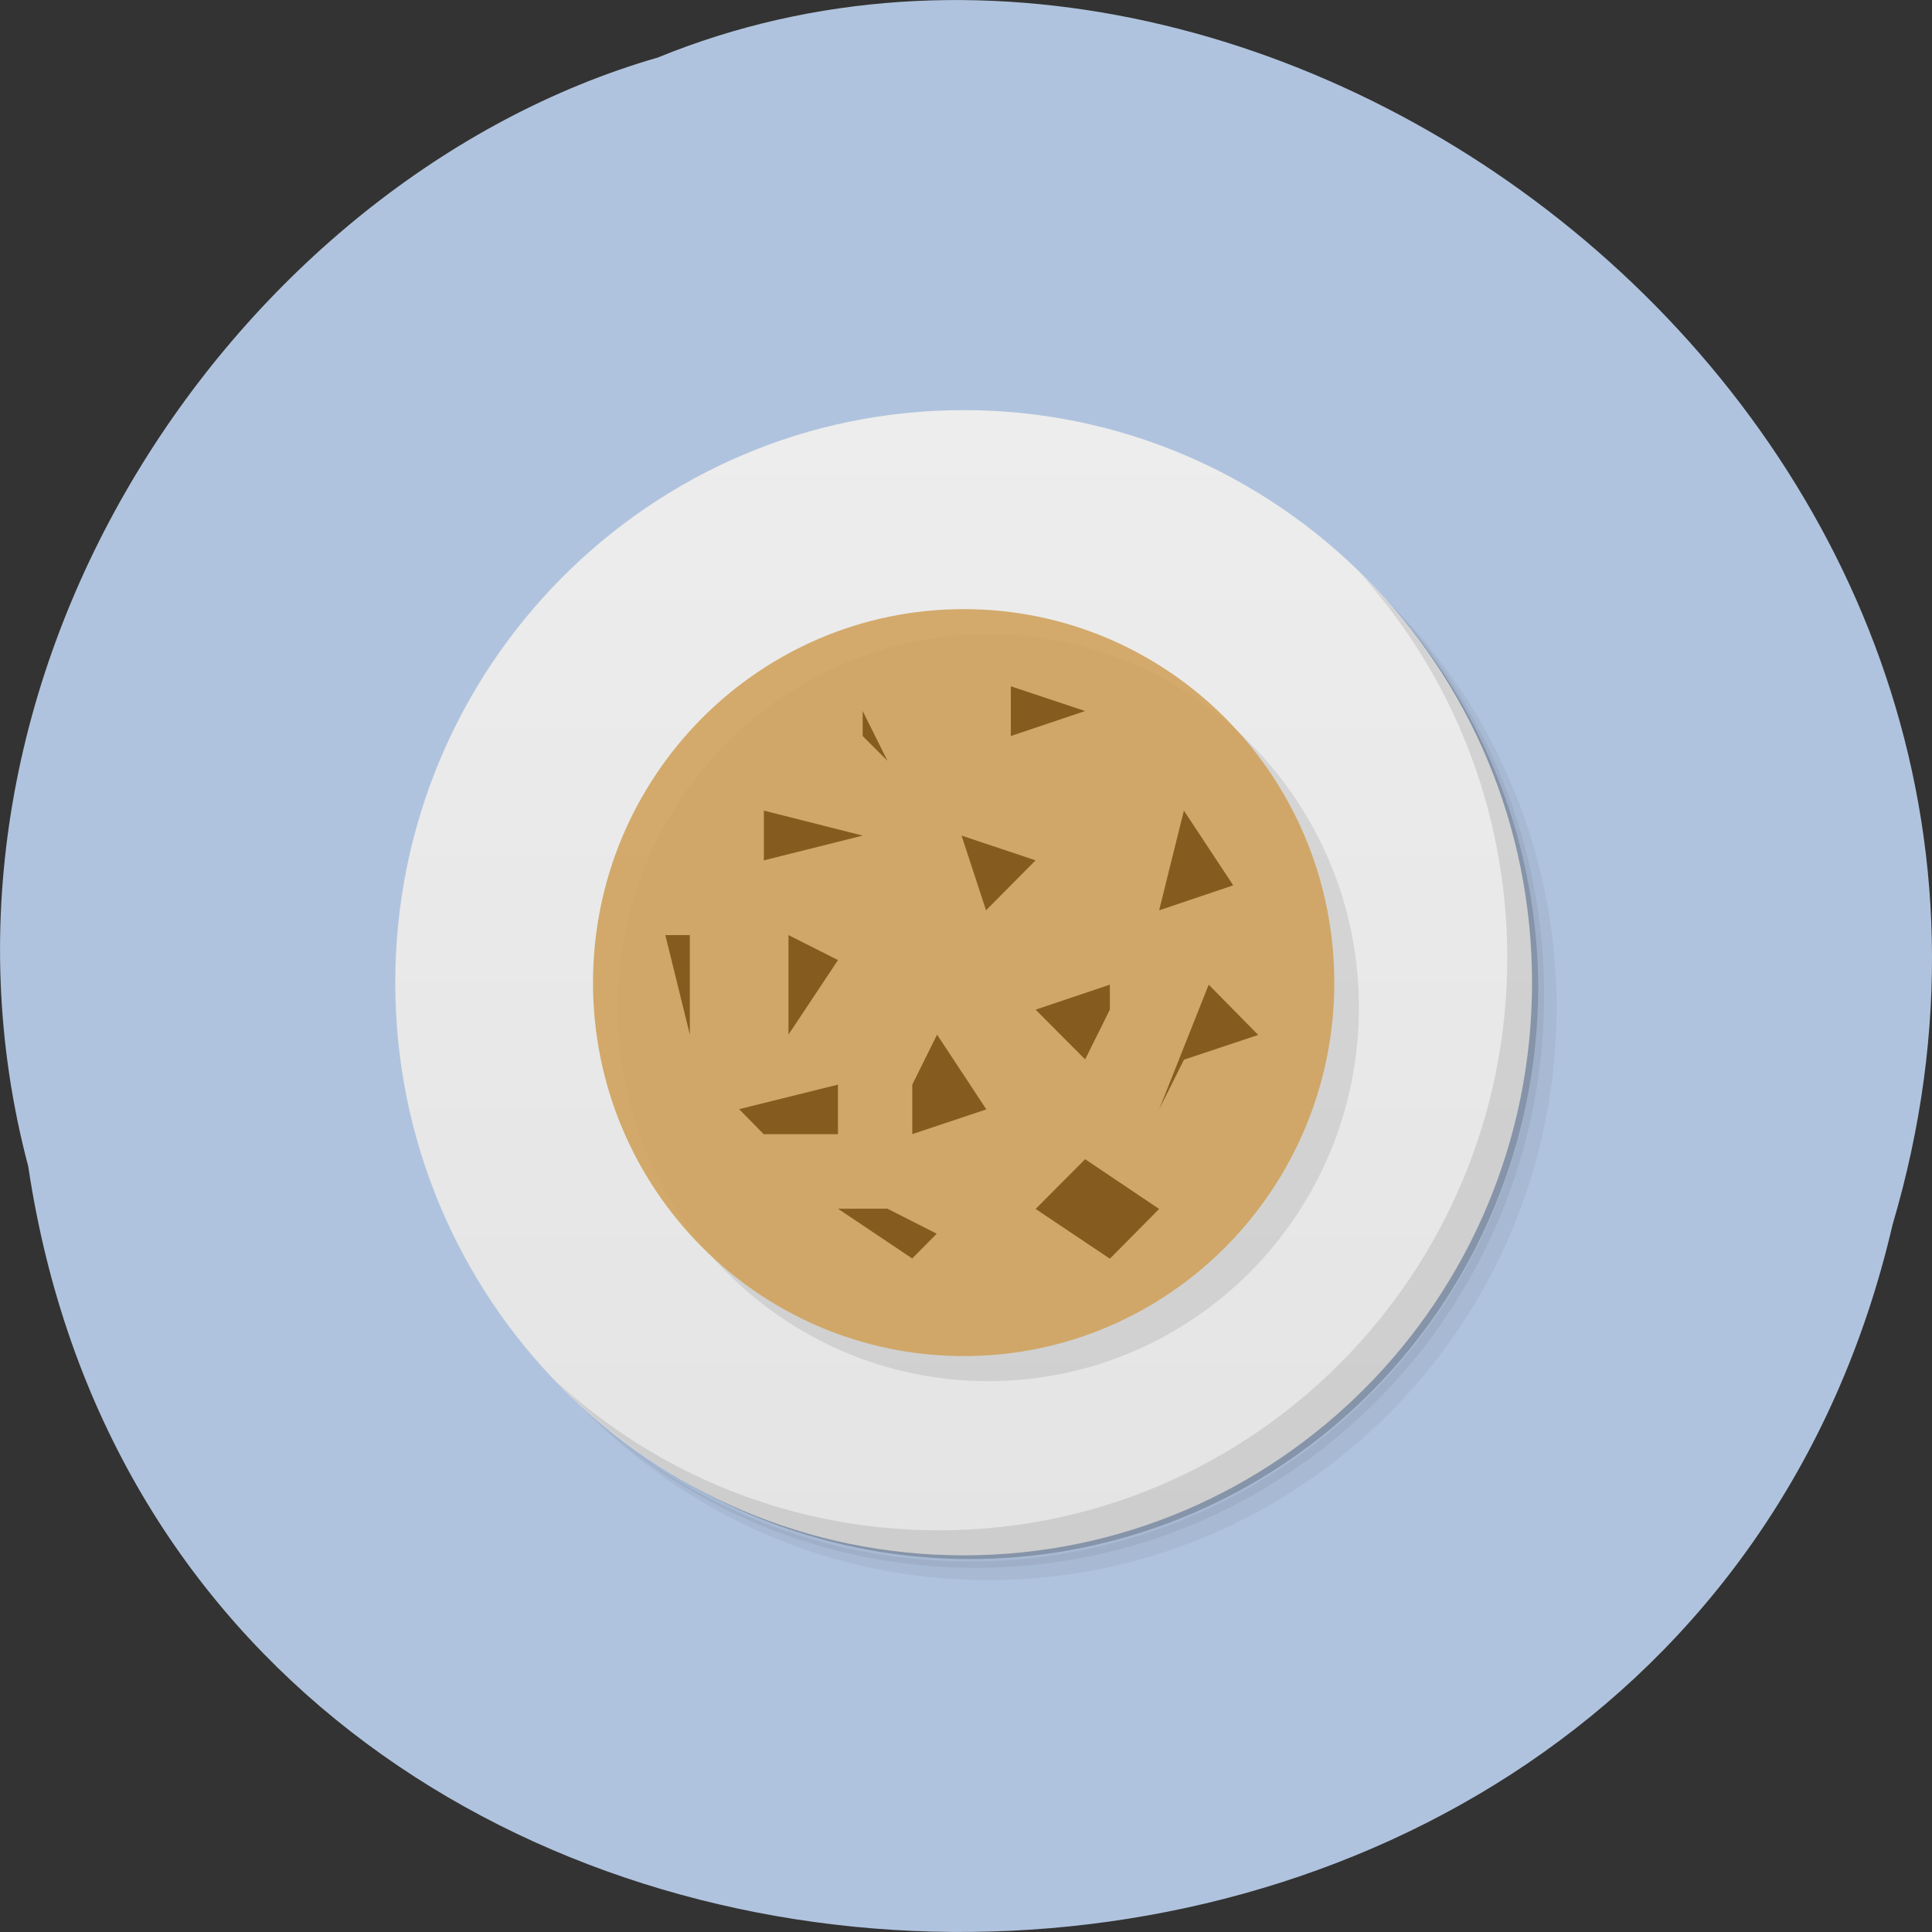 <svg xmlns="http://www.w3.org/2000/svg" xmlns:xlink="http://www.w3.org/1999/xlink" viewBox="0 0 32 32"><rect x="0" y="0" width="32" height="32" fill="#333333" stroke="none"/><defs><g id="6" clip-path="url(#5)"><path d="m 22.508 16.688 c 0 3.418 -2.746 6.188 -6.141 6.188 c -3.391 0 -6.137 -2.77 -6.137 -6.188 c 0 -3.414 2.746 -6.184 6.137 -6.184 c 3.395 0 6.141 2.77 6.141 6.184" fill-opacity="0.886"/><path d="m 13.06 13.84 v 0.824 l 1.637 -0.414"/><path d="m 17.15 11.777 v 0.824 l 1.227 -0.41"/><path d="m 16.332 14.25 l 0.41 1.238 l 0.816 -0.824"/><path d="m 20.02 13.84 l -0.41 1.648 l 1.227 -0.41"/><path d="m 13.469 15.902 v 1.648 l 0.82 -1.238"/><path d="m 15.516 18.375 v 0.824 l 1.227 -0.414 l -0.816 -1.234"/><path d="m 14.699 12.191 v 0.41 l 0.41 0.41"/><path d="m 18.793 16.723 l -1.23 0.41 l 0.82 0.824 l 0.41 -0.824 v -0.41"/><path d="m 20.43 16.723 l -0.82 2.063 l 0.41 -0.82 l 1.227 -0.414"/><path d="m 18.383 19.613 l -0.82 0.824 l 1.23 0.824 l 0.816 -0.824"/><path d="m 15.11 20.434 h -0.82 l 1.227 0.824 l 0.41 -0.414"/><path d="m 12.648 18.785 l 1.641 -0.41 v 0.82 h -1.23"/><path d="m 11.422 15.902 l 0.41 1.648 v -1.648"/></g><clipPath id="A"><path d="m 15 13 h 3 v 3 h -3"/></clipPath><clipPath id="E"><path d="m 14 11 h 1 v 2 h -1"/></clipPath><clipPath id="C"><path d="m 13 15 h 1 v 3 h -1"/></clipPath><clipPath id="D"><path d="m 15 17 h 2 v 2 h -2"/></clipPath><clipPath id="F"><path d="m 17 16 h 2 v 2 h -2"/></clipPath><clipPath id="G"><path d="m 19 16 h 2 v 3 h -2"/></clipPath><clipPath id="J"><path d="m 12 17 h 2 v 2 h -2"/></clipPath><clipPath id="H"><path d="m 17 19 h 3 v 2 h -3"/></clipPath><clipPath id="I"><path d="m 13 20 h 3 v 1 h -3"/></clipPath><clipPath id="B"><path d="m 19 13 h 2 v 3 h -2"/></clipPath><clipPath id="1"><path d="m 6 6 h 20 v 20 h -20"/></clipPath><clipPath id="K"><path d="m 11 15 h 1 v 3 h -1"/></clipPath><clipPath id="2"><path d="m 25.375 16.277 c 0 5.238 -4.219 9.484 -9.414 9.484 c -5.199 0 -9.414 -4.246 -9.414 -9.484 c 0 -5.242 4.215 -9.484 9.414 -9.484 c 5.195 0 9.414 4.242 9.414 9.484"/></clipPath><clipPath id="5"><path d="M 0,0 H32 V32 H0 z"/></clipPath><clipPath id="8"><path d="m 12 13 h 3 v 2 h -3"/></clipPath><clipPath id="9"><path d="m 16 11 h 2 v 2 h -2"/></clipPath><clipPath id="7"><path d="m 9 10 h 14 v 13 h -14"/></clipPath><filter id="3" filterUnits="objectBoundingBox" x="0" y="0" width="32" height="32"><feColorMatrix type="matrix" in="SourceGraphic" values="0 0 0 0 1 0 0 0 0 1 0 0 0 0 1 0 0 0 1 0"/></filter><linearGradient id="0" gradientUnits="userSpaceOnUse" y1="47" x2="0" y2="1" gradientTransform="matrix(0.409 0 0 0.412 6.136 6.38)"><stop stop-color="#e4e4e4"/><stop offset="1" stop-color="#ededed"/></linearGradient><mask id="4"><g filter="url(#3)"><path fill-opacity="0.102" d="M 0,0 H32 V32 H0 z"/></g></mask></defs><path d="m 0.469 19.328 c 2.477 16.48 27.15 16.977 30.879 0.953 c 3.836 -12.973 -10.06 -23.578 -20.453 -19.328 c -6.961 2.01 -12.586 10.227 -10.426 18.371" fill="#b0c3de"/><path d="m 21 8.441 c 2.398 1.676 3.965 4.465 3.965 7.629 c 0 5.125 -4.121 9.277 -9.211 9.277 c -3.137 0 -5.91 -1.578 -7.57 -3.996 c 0.422 0.754 0.941 1.445 1.547 2.051 c 1.672 1.531 3.895 2.461 6.332 2.461 c 5.199 0 9.414 -4.246 9.414 -9.484 c 0 -2.453 -0.926 -4.695 -2.445 -6.379 c -0.602 -0.605 -1.289 -1.129 -2.031 -1.559 m 2.031 1.559 c 1.578 1.695 2.547 3.977 2.547 6.484 c 0 5.238 -4.215 9.484 -9.414 9.484 c -2.488 0 -4.75 -0.977 -6.434 -2.566 c 1.703 1.707 4.04 2.77 6.637 2.77 c 5.199 0 9.414 -4.246 9.414 -9.484 c 0 -2.609 -1.055 -4.973 -2.75 -6.688" fill-opacity="0.051"/><path d="m 23.03 10 c 1.52 1.684 2.445 3.926 2.445 6.379 c 0 5.238 -4.215 9.484 -9.414 9.484 c -2.438 0 -4.66 -0.93 -6.332 -2.461 c 1.684 1.59 3.945 2.566 6.434 2.566 c 5.199 0 9.414 -4.25 9.414 -9.484 c 0 -2.508 -0.969 -4.789 -2.547 -6.484" fill-opacity="0.102"/><path d="m 18.926 7.359 c 3.527 1.301 6.04 4.707 6.04 8.715 c 0 5.121 -4.121 9.277 -9.211 9.277 c -3.973 0 -7.355 -2.531 -8.645 -6.082 c 1.43 4.43 5.84 7.156 10.406 6.441 c 4.566 -0.719 7.941 -4.672 7.961 -9.328 c -0.004 -4.121 -2.652 -7.766 -6.547 -9.02" fill-opacity="0.2"/><path d="m 15.961 6.793 c 5.199 0 9.414 4.246 9.414 9.484 c 0 5.238 -4.215 9.484 -9.414 9.484 c -5.199 0 -9.414 -4.246 -9.414 -9.484 c 0 -5.238 4.215 -9.484 9.414 -9.484" fill="url(#0)"/><g clip-path="url(#1)"><g clip-path="url(#2)"><use xlink:href="#6" mask="url(#4)"/></g></g><g clip-path="url(#7)"><g clip-path="url(#2)"><path d="m 22.1 16.277 c 0 3.414 -2.746 6.184 -6.137 6.184 c -3.391 0 -6.141 -2.77 -6.141 -6.184 c 0 -3.418 2.75 -6.188 6.141 -6.188 c 3.391 0 6.137 2.77 6.137 6.188" fill="#cfa15b" fill-opacity="0.886"/></g></g><g clip-path="url(#8)"><g clip-path="url(#2)"><path d="m 12.652 13.426 v 0.824 l 1.637 -0.41" fill="#865b20"/></g></g><g clip-path="url(#9)"><g clip-path="url(#2)"><path d="m 16.742 11.367 v 0.824 l 1.23 -0.414" fill="#865b20"/></g></g><g clip-path="url(#A)"><g clip-path="url(#2)"><path d="m 15.926 13.84 l 0.406 1.238 l 0.82 -0.828" fill="#865b20"/></g></g><g clip-path="url(#B)"><g clip-path="url(#2)"><path d="m 19.609 13.426 l -0.41 1.652 l 1.227 -0.414" fill="#865b20"/></g></g><g clip-path="url(#C)"><g clip-path="url(#2)"><path d="m 13.06 15.488 v 1.648 l 0.82 -1.234" fill="#865b20"/></g></g><g clip-path="url(#D)"><g clip-path="url(#2)"><path d="m 15.11 17.965 v 0.82 l 1.227 -0.41 l -0.816 -1.238" fill="#865b20"/></g></g><g clip-path="url(#E)"><g clip-path="url(#2)"><path d="m 14.289 11.777 v 0.414 l 0.41 0.41" fill="#865b20"/></g></g><g clip-path="url(#F)"><g clip-path="url(#2)"><path d="m 18.383 16.309 l -1.23 0.414 l 0.82 0.824 l 0.41 -0.824 v -0.414" fill="#865b20"/></g></g><g clip-path="url(#G)"><g clip-path="url(#2)"><path d="m 20.02 16.309 l -0.82 2.063 l 0.41 -0.82 l 1.23 -0.41" fill="#865b20"/></g></g><g clip-path="url(#H)"><g clip-path="url(#2)"><path d="m 17.973 19.2 l -0.82 0.824 l 1.23 0.824 l 0.816 -0.824" fill="#865b20"/></g></g><g clip-path="url(#I)"><g clip-path="url(#2)"><path d="m 14.699 20.02 h -0.82 l 1.23 0.824 l 0.406 -0.41" fill="#865b20"/></g></g><g clip-path="url(#J)"><g clip-path="url(#2)"><path d="m 12.242 18.371 l 1.637 -0.406 v 0.82 h -1.23" fill="#865b20"/></g></g><g clip-path="url(#K)"><g clip-path="url(#2)"><path d="m 11.02 15.488 l 0.406 1.648 v -1.648" fill="#865b20"/></g></g><path d="m 22.52 9.484 c 1.52 1.684 2.445 3.926 2.445 6.379 c 0 5.238 -4.215 9.484 -9.414 9.484 c -2.438 0 -4.66 -0.93 -6.332 -2.461 c 1.711 1.77 4.098 2.875 6.742 2.875 c 5.199 0 9.414 -4.246 9.414 -9.484 c 0 -2.664 -1.098 -5.07 -2.855 -6.793" fill-opacity="0.102"/></svg>